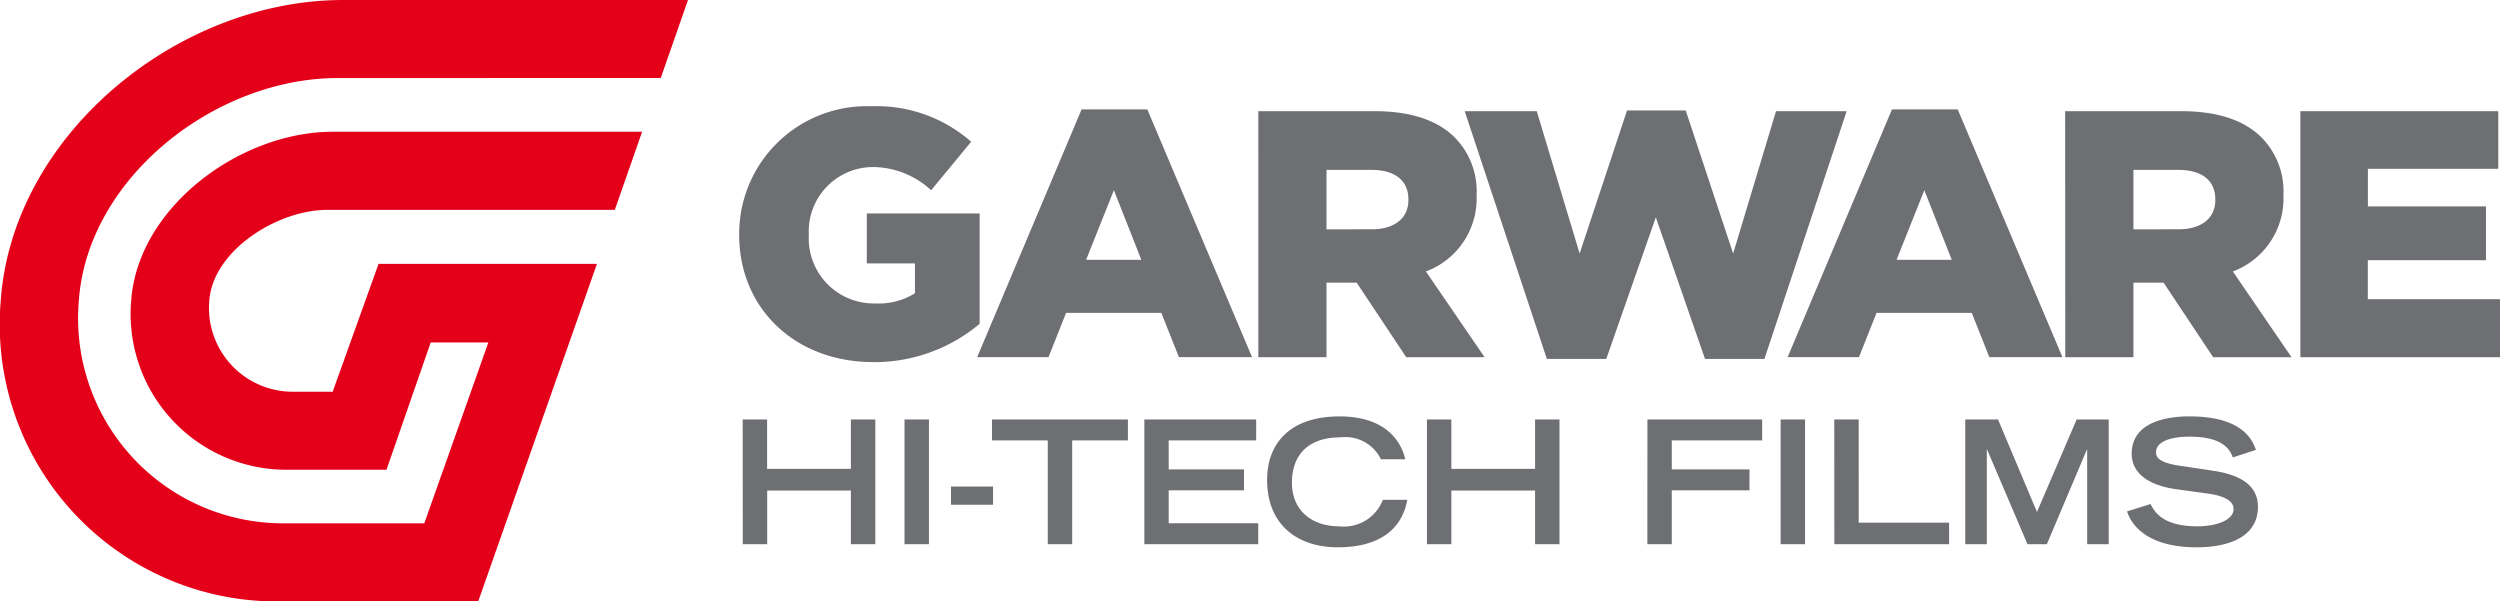 <svg xmlns="http://www.w3.org/2000/svg" xmlns:xlink="http://www.w3.org/1999/xlink" width="174" height="41.859" viewBox="0 0 174 41.859">
  <defs>
    <clipPath id="clip-path">
      <rect id="Rectangle_115" data-name="Rectangle 115" width="174" height="41.859" fill="none"/>
    </clipPath>
  </defs>
  <g id="header-logo" clip-path="url(#clip-path)">
    <path id="Path_3877" data-name="Path 3877" d="M82.523,55.159h1.7V51.422h5.826v3.737h1.7v-8.68h-1.7v3.439H84.218V46.479h-1.7Zm11.258,0h1.7v-8.68h-1.7Zm3.236-2.746h2.925V51.148H97.017Zm6.734,2.746h1.7V47.936h3.88V46.479H99.87v1.457h3.881Zm6.722,0H118.4V53.7h-6.232V51.411h5.241V49.954h-5.241V47.936h6.089V46.479h-7.784Zm16.6-3.092a2.9,2.9,0,0,1-3.021,1.85c-1.862,0-3.306-1.051-3.306-3.044,0-1.8,1-3.152,3.4-3.152a2.745,2.745,0,0,1,2.794,1.529h1.7c-.131-.466-.7-2.985-4.585-2.985-3.45,0-5.038,1.886-5.038,4.418,0,3.164,2.162,4.692,4.908,4.692,3.988,0,4.68-2.34,4.847-3.308Zm3.068,3.092h1.7V51.422h5.827v3.737h1.7v-8.68h-1.7v3.439h-5.827V46.479h-1.7Zm15.342,0h1.7V51.411h5.408V49.954h-5.408V47.936h6.291V46.479h-7.986Zm9.276,0h1.7v-8.68h-1.7Zm3.737,0h7.988v-1.5h-6.292V46.479h-1.7Zm13.444,0h1.349l2.781-6.578h.024v6.578h1.5v-8.68h-2.233L172.6,52.915l-2.711-6.436h-2.28v8.68h1.5V48.581h.024Zm15.9-6.566c-.215-.6-.859-2.328-4.6-2.328-.669,0-4.047,0-4.047,2.6,0,1.326,1.122,2.2,3.128,2.471l2.077.287c1.242.155,1.886.526,1.886,1.087,0,.752-1.146,1.205-2.531,1.205-2.293,0-2.937-.919-3.247-1.552l-1.636.513c.2.657,1.11,2.5,4.835,2.5,2.316,0,4.274-.764,4.274-2.818,0-1.456-1.146-2.208-3.092-2.507l-2.053-.31c-1.731-.215-1.946-.609-1.946-.979,0-.8,1.158-1.087,2.3-1.087,2.066,0,2.77.669,3.044,1.445Z" transform="translate(-30.827 -17.283)" fill="#6d6f72" fill-rule="evenodd"/>
    <path id="Path_3878" data-name="Path 3878" d="M23.893,0C12.353,0,.858,9.391.051,20.931A19.282,19.282,0,0,0,19.519,41.859H33.282l8.266-23.495-15.2,0-3.194,8.9h-2.7a5.83,5.83,0,0,1-5.888-6.328c.244-3.491,4.73-6.33,8.22-6.33H42.791l1.9-5.436H23.165c-6.487,0-13.582,5.28-14.036,11.766A10.839,10.839,0,0,0,20.072,32.694H26.9l3.078-8.859h4.012l-4.46,12.588H19.9A14.274,14.274,0,0,1,5.487,20.931c.6-8.544,9.482-15.5,18.026-15.5H45.988L47.884,0Z" transform="translate(0 0)" fill="#e50019" fill-rule="evenodd"/>
    <path id="Path_3879" data-name="Path 3879" d="M91.428,29.615a11.4,11.4,0,0,0,7.436-2.666V19.268H91.012v3.474h3.351v2.079a4.731,4.731,0,0,1-2.74.709,4.529,4.529,0,0,1-4.648-4.77v-.049a4.477,4.477,0,0,1,4.379-4.673,6,6,0,0,1,4.134,1.615l2.788-3.376a9.973,9.973,0,0,0-6.947-2.471,8.883,8.883,0,0,0-9.2,8.9v.049c0,5.186,3.963,8.855,9.3,8.855" transform="translate(-30.682 -4.411)" fill="#6d6f72" fill-rule="evenodd"/>
    <path id="Path_3880" data-name="Path 3880" d="M108.568,29.4h4.966l1.223-3.082h6.629l1.223,3.082H127.7l-7.29-17.245h-4.574Zm7.583-6.776,1.933-4.843,1.908,4.843Z" transform="translate(-40.557 -4.542)" fill="#6d6f72" fill-rule="evenodd"/>
    <path id="Path_3881" data-name="Path 3881" d="M139.807,29.476h4.745V24.291h2.1l3.449,5.186h5.454l-4.085-5.968A5.425,5.425,0,0,0,155,18.224v-.049a5.345,5.345,0,0,0-1.517-3.987c-1.15-1.15-2.959-1.835-5.577-1.835h-8.1Zm4.745-8.9V16.439h3.131c1.565,0,2.568.685,2.568,2.055v.049c0,1.247-.954,2.03-2.544,2.03Z" transform="translate(-52.227 -4.615)" fill="#6d6f72" fill-rule="evenodd"/>
    <path id="Path_3882" data-name="Path 3882" d="M168.451,29.569h4.134l3.449-9.858,3.425,9.858h4.134l5.724-17.245H184.4l-2.984,9.907-3.3-9.956h-4.085l-3.3,9.956-2.984-9.907h-5.015Z" transform="translate(-60.789 -4.586)" fill="#6d6f72" fill-rule="evenodd"/>
    <path id="Path_3883" data-name="Path 3883" d="M198.612,29.4h4.966l1.223-3.082h6.628l1.223,3.082h5.088l-7.29-17.245h-4.574Zm7.583-6.776,1.933-4.843,1.908,4.843Z" transform="translate(-74.194 -4.542)" fill="#6d6f72" fill-rule="evenodd"/>
    <path id="Path_3884" data-name="Path 3884" d="M229.46,29.476h4.745V24.291h2.1l3.449,5.186h5.454l-4.084-5.968a5.425,5.425,0,0,0,3.522-5.284v-.049a5.345,5.345,0,0,0-1.517-3.987c-1.15-1.15-2.959-1.835-5.577-1.835h-8.1Zm4.745-8.9V16.439h3.131c1.565,0,2.568.685,2.568,2.055v.049c0,1.247-.954,2.03-2.544,2.03Z" transform="translate(-85.718 -4.615)" fill="#6d6f72" fill-rule="evenodd"/>
    <path id="Path_3885" data-name="Path 3885" d="M255.582,29.477h13.894V25.44h-9.2V22.725H268.5V18.982h-8.219V16.365h9.075V12.354H255.582Z" transform="translate(-95.476 -4.615)" fill="#6d6f72" fill-rule="evenodd"/>
  </g>
</svg>
